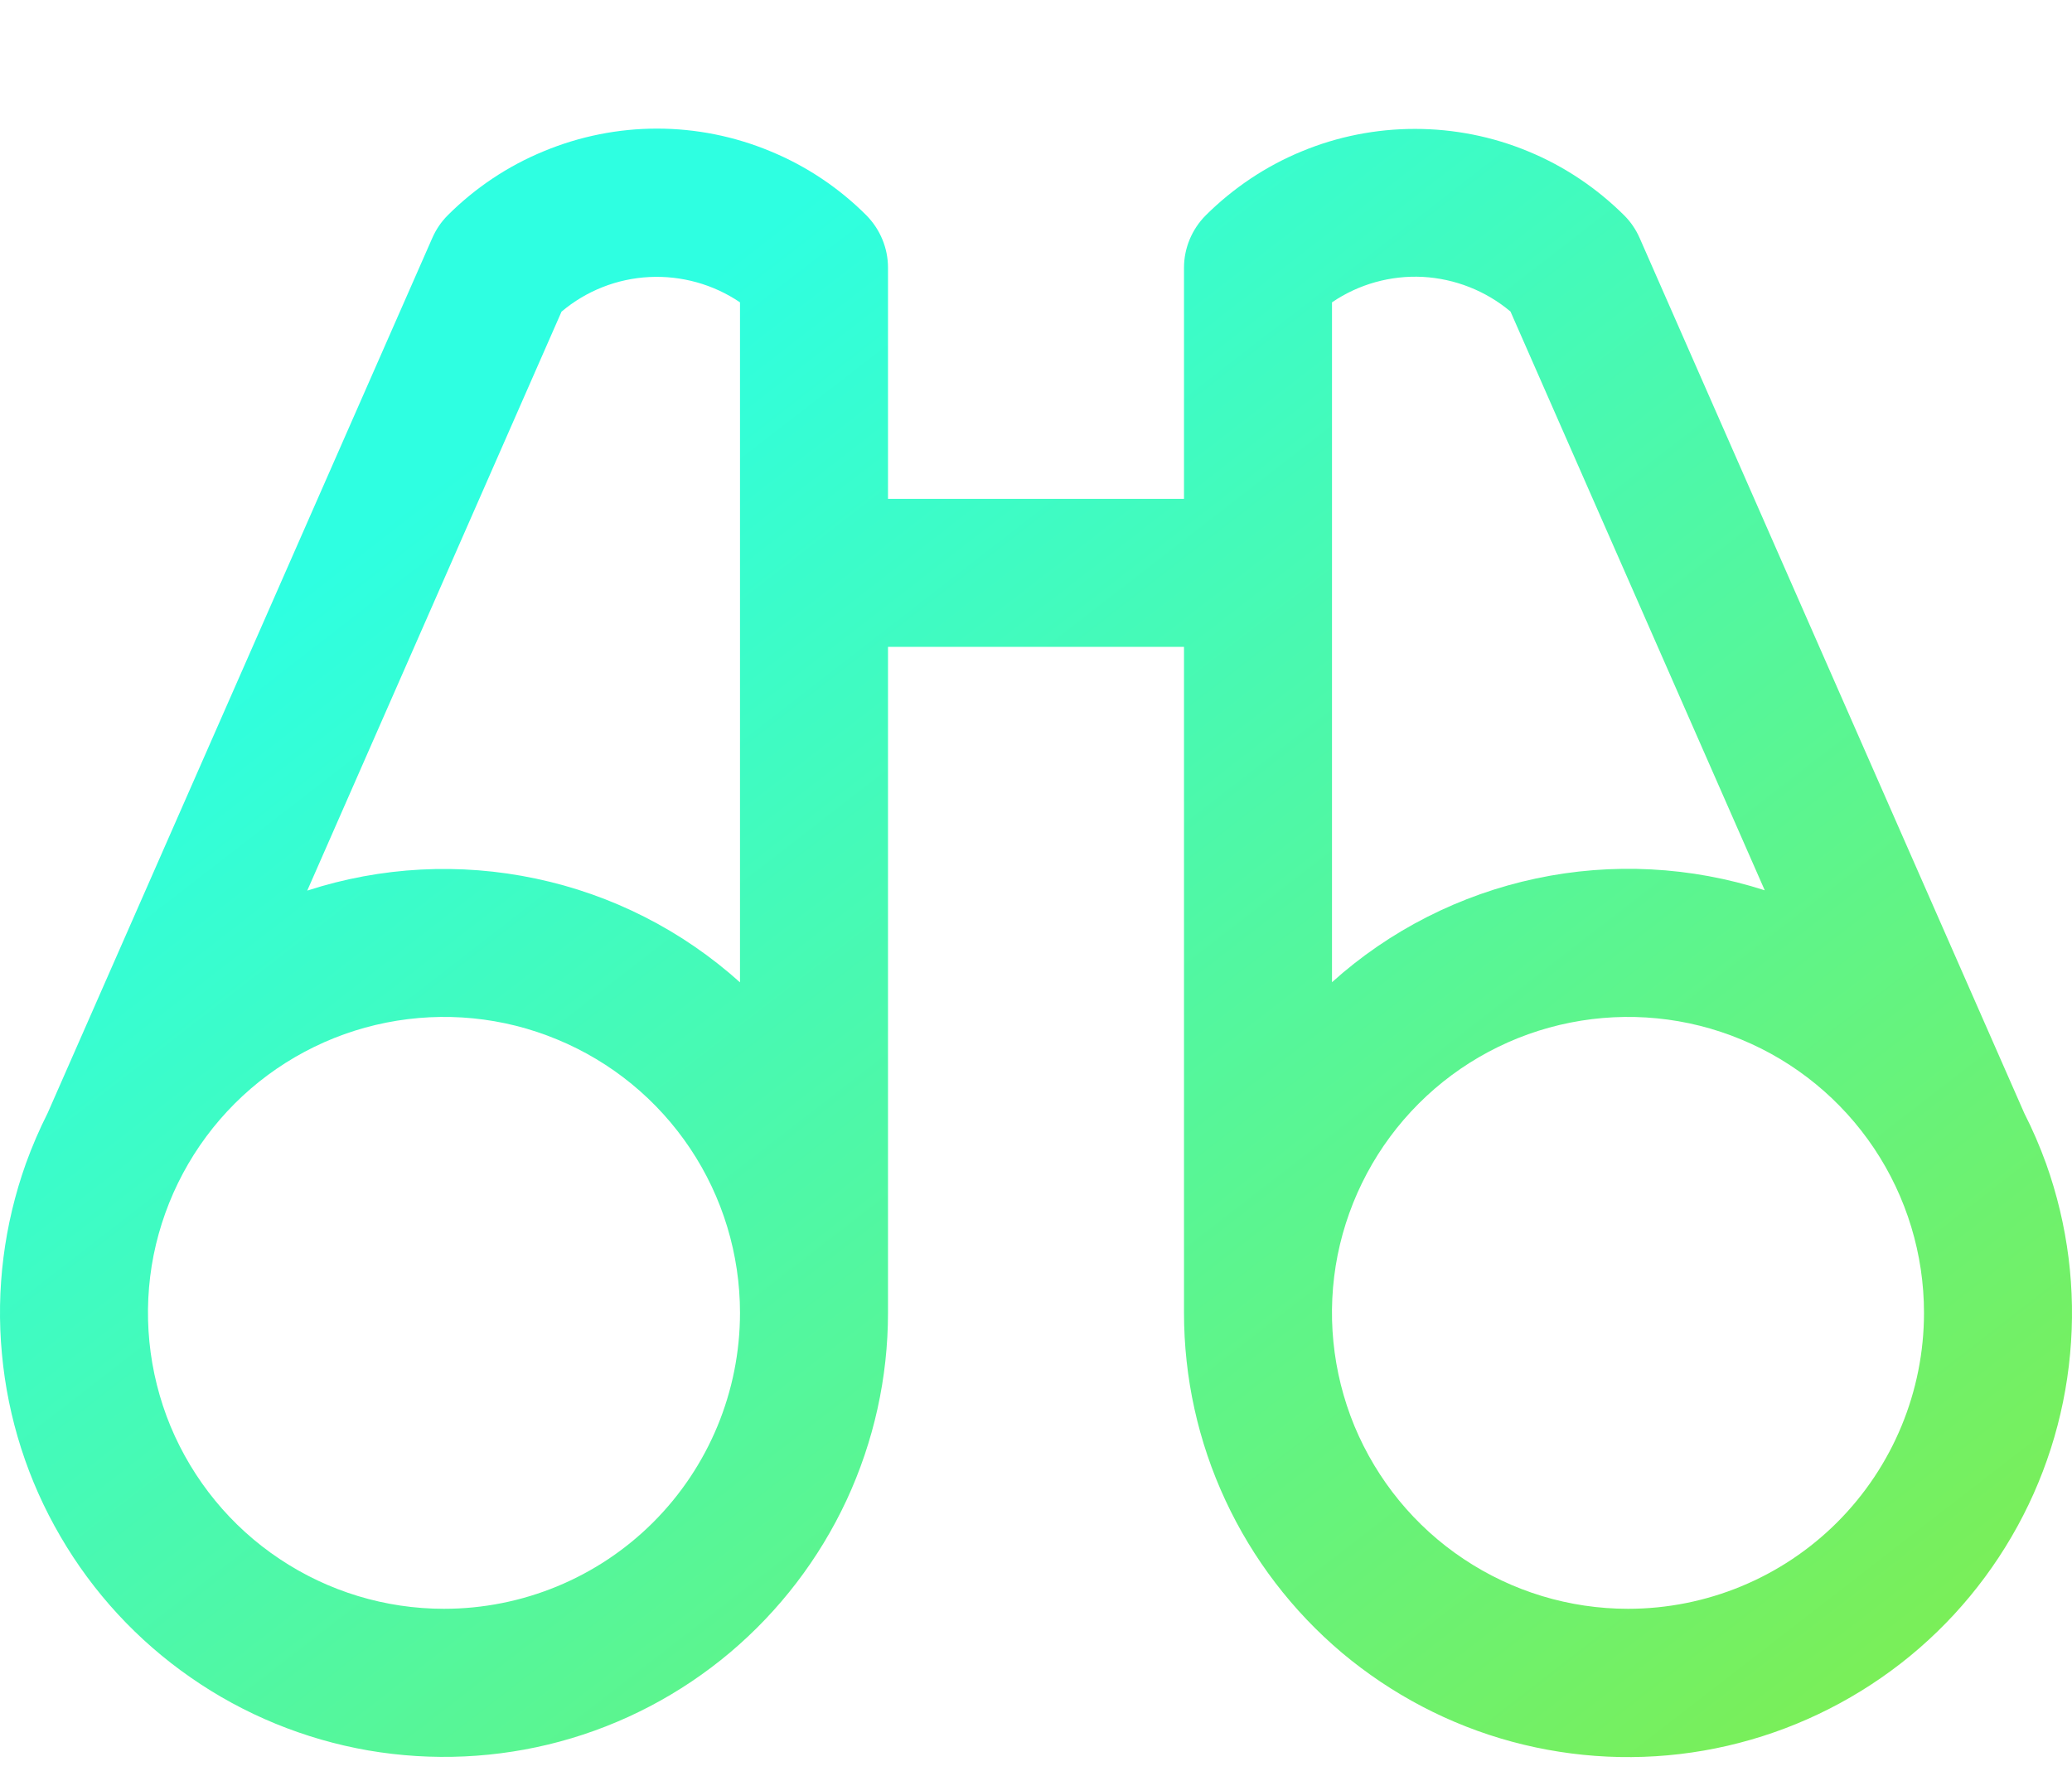 <svg width="14" height="12" viewBox="0 0 14 12" fill="none" xmlns="http://www.w3.org/2000/svg">
<path d="M13.825 7.863C13.783 7.747 13.734 7.633 13.678 7.523L11.079 1.609C11.054 1.552 11.019 1.5 10.975 1.456C10.789 1.271 10.569 1.123 10.326 1.023C10.083 0.922 9.823 0.871 9.561 0.871C9.298 0.871 9.038 0.922 8.795 1.023C8.552 1.123 8.332 1.271 8.146 1.456C8.053 1.55 8 1.677 8 1.809V3.371H6V1.809C6 1.743 5.987 1.678 5.962 1.618C5.937 1.557 5.9 1.502 5.854 1.455C5.668 1.269 5.448 1.122 5.205 1.022C4.962 0.921 4.702 0.869 4.439 0.869C4.177 0.869 3.917 0.921 3.674 1.022C3.431 1.122 3.211 1.269 3.025 1.455C2.981 1.499 2.946 1.551 2.921 1.608L0.322 7.521C0.266 7.632 0.217 7.746 0.175 7.862C0.028 8.274 -0.028 8.713 0.013 9.148C0.053 9.584 0.188 10.005 0.409 10.383C0.629 10.761 0.929 11.086 1.288 11.335C1.647 11.585 2.057 11.753 2.488 11.828C2.919 11.902 3.361 11.882 3.783 11.768C4.205 11.654 4.597 11.449 4.932 11.167C5.266 10.885 5.535 10.534 5.72 10.137C5.904 9.741 6 9.309 6 8.871V4.371H8V8.871C8 9.309 8.095 9.741 8.28 10.138C8.464 10.534 8.733 10.886 9.067 11.168C9.402 11.449 9.794 11.655 10.216 11.769C10.639 11.883 11.081 11.904 11.512 11.829C11.943 11.754 12.352 11.586 12.711 11.337C13.071 11.088 13.371 10.762 13.591 10.385C13.812 10.007 13.947 9.585 13.987 9.15C14.028 8.714 13.972 8.275 13.825 7.863ZM3.794 2.106C3.961 1.965 4.169 1.883 4.387 1.872C4.604 1.861 4.82 1.921 5 2.043V6.638C4.61 6.287 4.134 6.045 3.621 5.937C3.107 5.828 2.575 5.856 2.076 6.018L3.794 2.106ZM3 10.871C2.604 10.871 2.218 10.754 1.889 10.534C1.56 10.315 1.304 10.002 1.152 9.637C1.001 9.271 0.961 8.869 1.038 8.481C1.116 8.093 1.306 7.737 1.586 7.457C1.865 7.178 2.222 6.987 2.61 6.91C2.998 6.833 3.4 6.872 3.765 7.024C4.131 7.175 4.443 7.431 4.663 7.76C4.883 8.089 5 8.476 5 8.871C5 9.402 4.789 9.911 4.414 10.286C4.039 10.661 3.53 10.871 3 10.871ZM9 2.043C9.18 1.92 9.396 1.86 9.613 1.871C9.831 1.883 10.039 1.965 10.206 2.105L11.924 6.016C11.425 5.855 10.892 5.827 10.379 5.936C9.866 6.045 9.39 6.286 9 6.637V2.043ZM11 10.871C10.604 10.871 10.218 10.754 9.889 10.534C9.56 10.315 9.304 10.002 9.152 9.637C9.001 9.271 8.961 8.869 9.038 8.481C9.116 8.093 9.306 7.737 9.586 7.457C9.865 7.178 10.222 6.987 10.61 6.91C10.998 6.833 11.4 6.872 11.765 7.024C12.131 7.175 12.443 7.431 12.663 7.76C12.883 8.089 13 8.476 13 8.871C13 9.402 12.789 9.911 12.414 10.286C12.039 10.661 11.53 10.871 11 10.871Z" fill="url(#paint0_linear_186_183)"/>
<defs>
<linearGradient id="paint0_linear_186_183" x1="6.031" y1="0.869" x2="13.906" y2="11.041" gradientUnits="userSpaceOnUse">
<stop stop-color="#2EFFE1"/>
<stop offset="1" stop-color="#7DEE53"/>
</linearGradient>
</defs>
</svg>
